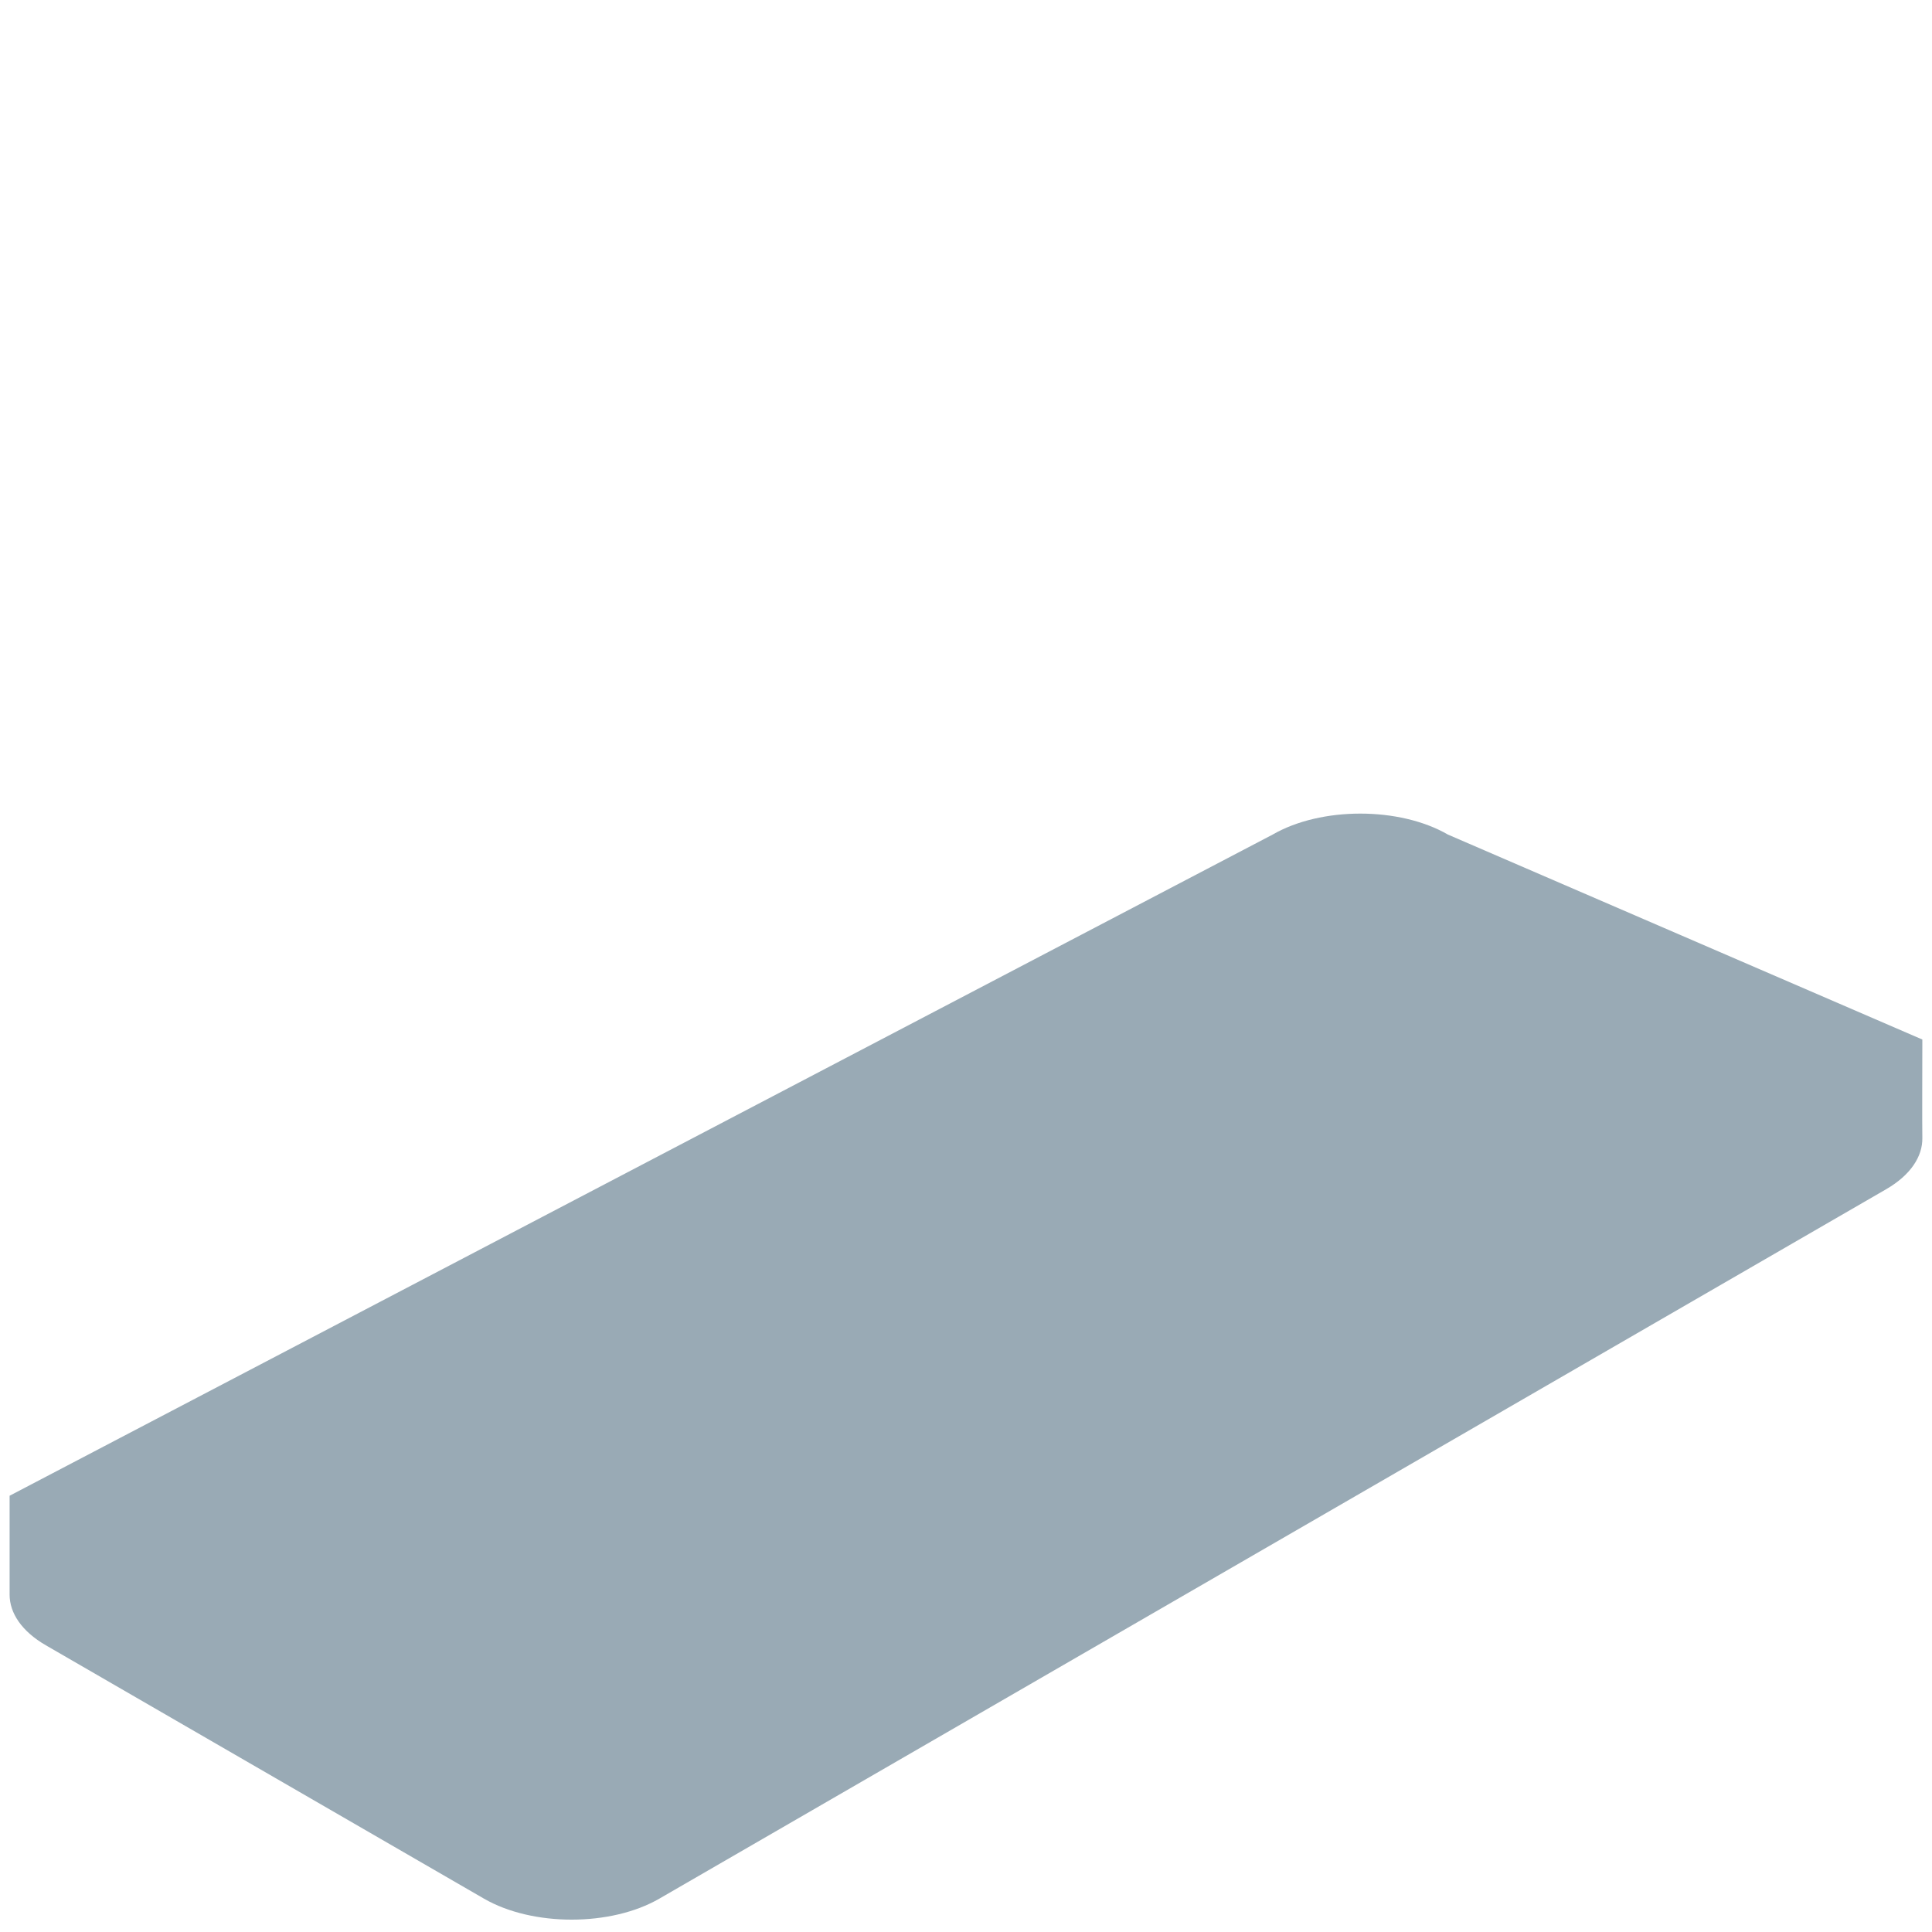 <svg xmlns="http://www.w3.org/2000/svg" viewBox="0 0 36 36">
  <path fill="#99AAB5" d="M35.145 22.16l-22.86 13.219c-.902.521-2.364.521-3.266 0L.855 30.658c-.451-.261-.676-.602-.676-.944v-1.843l23.535-12.32c.902-.521 2.364-.521 3.266 0l8.84 3.819c0 .558-.005 1.497 0 1.834.006.345-.219.692-.675.956z"/>
</svg>
